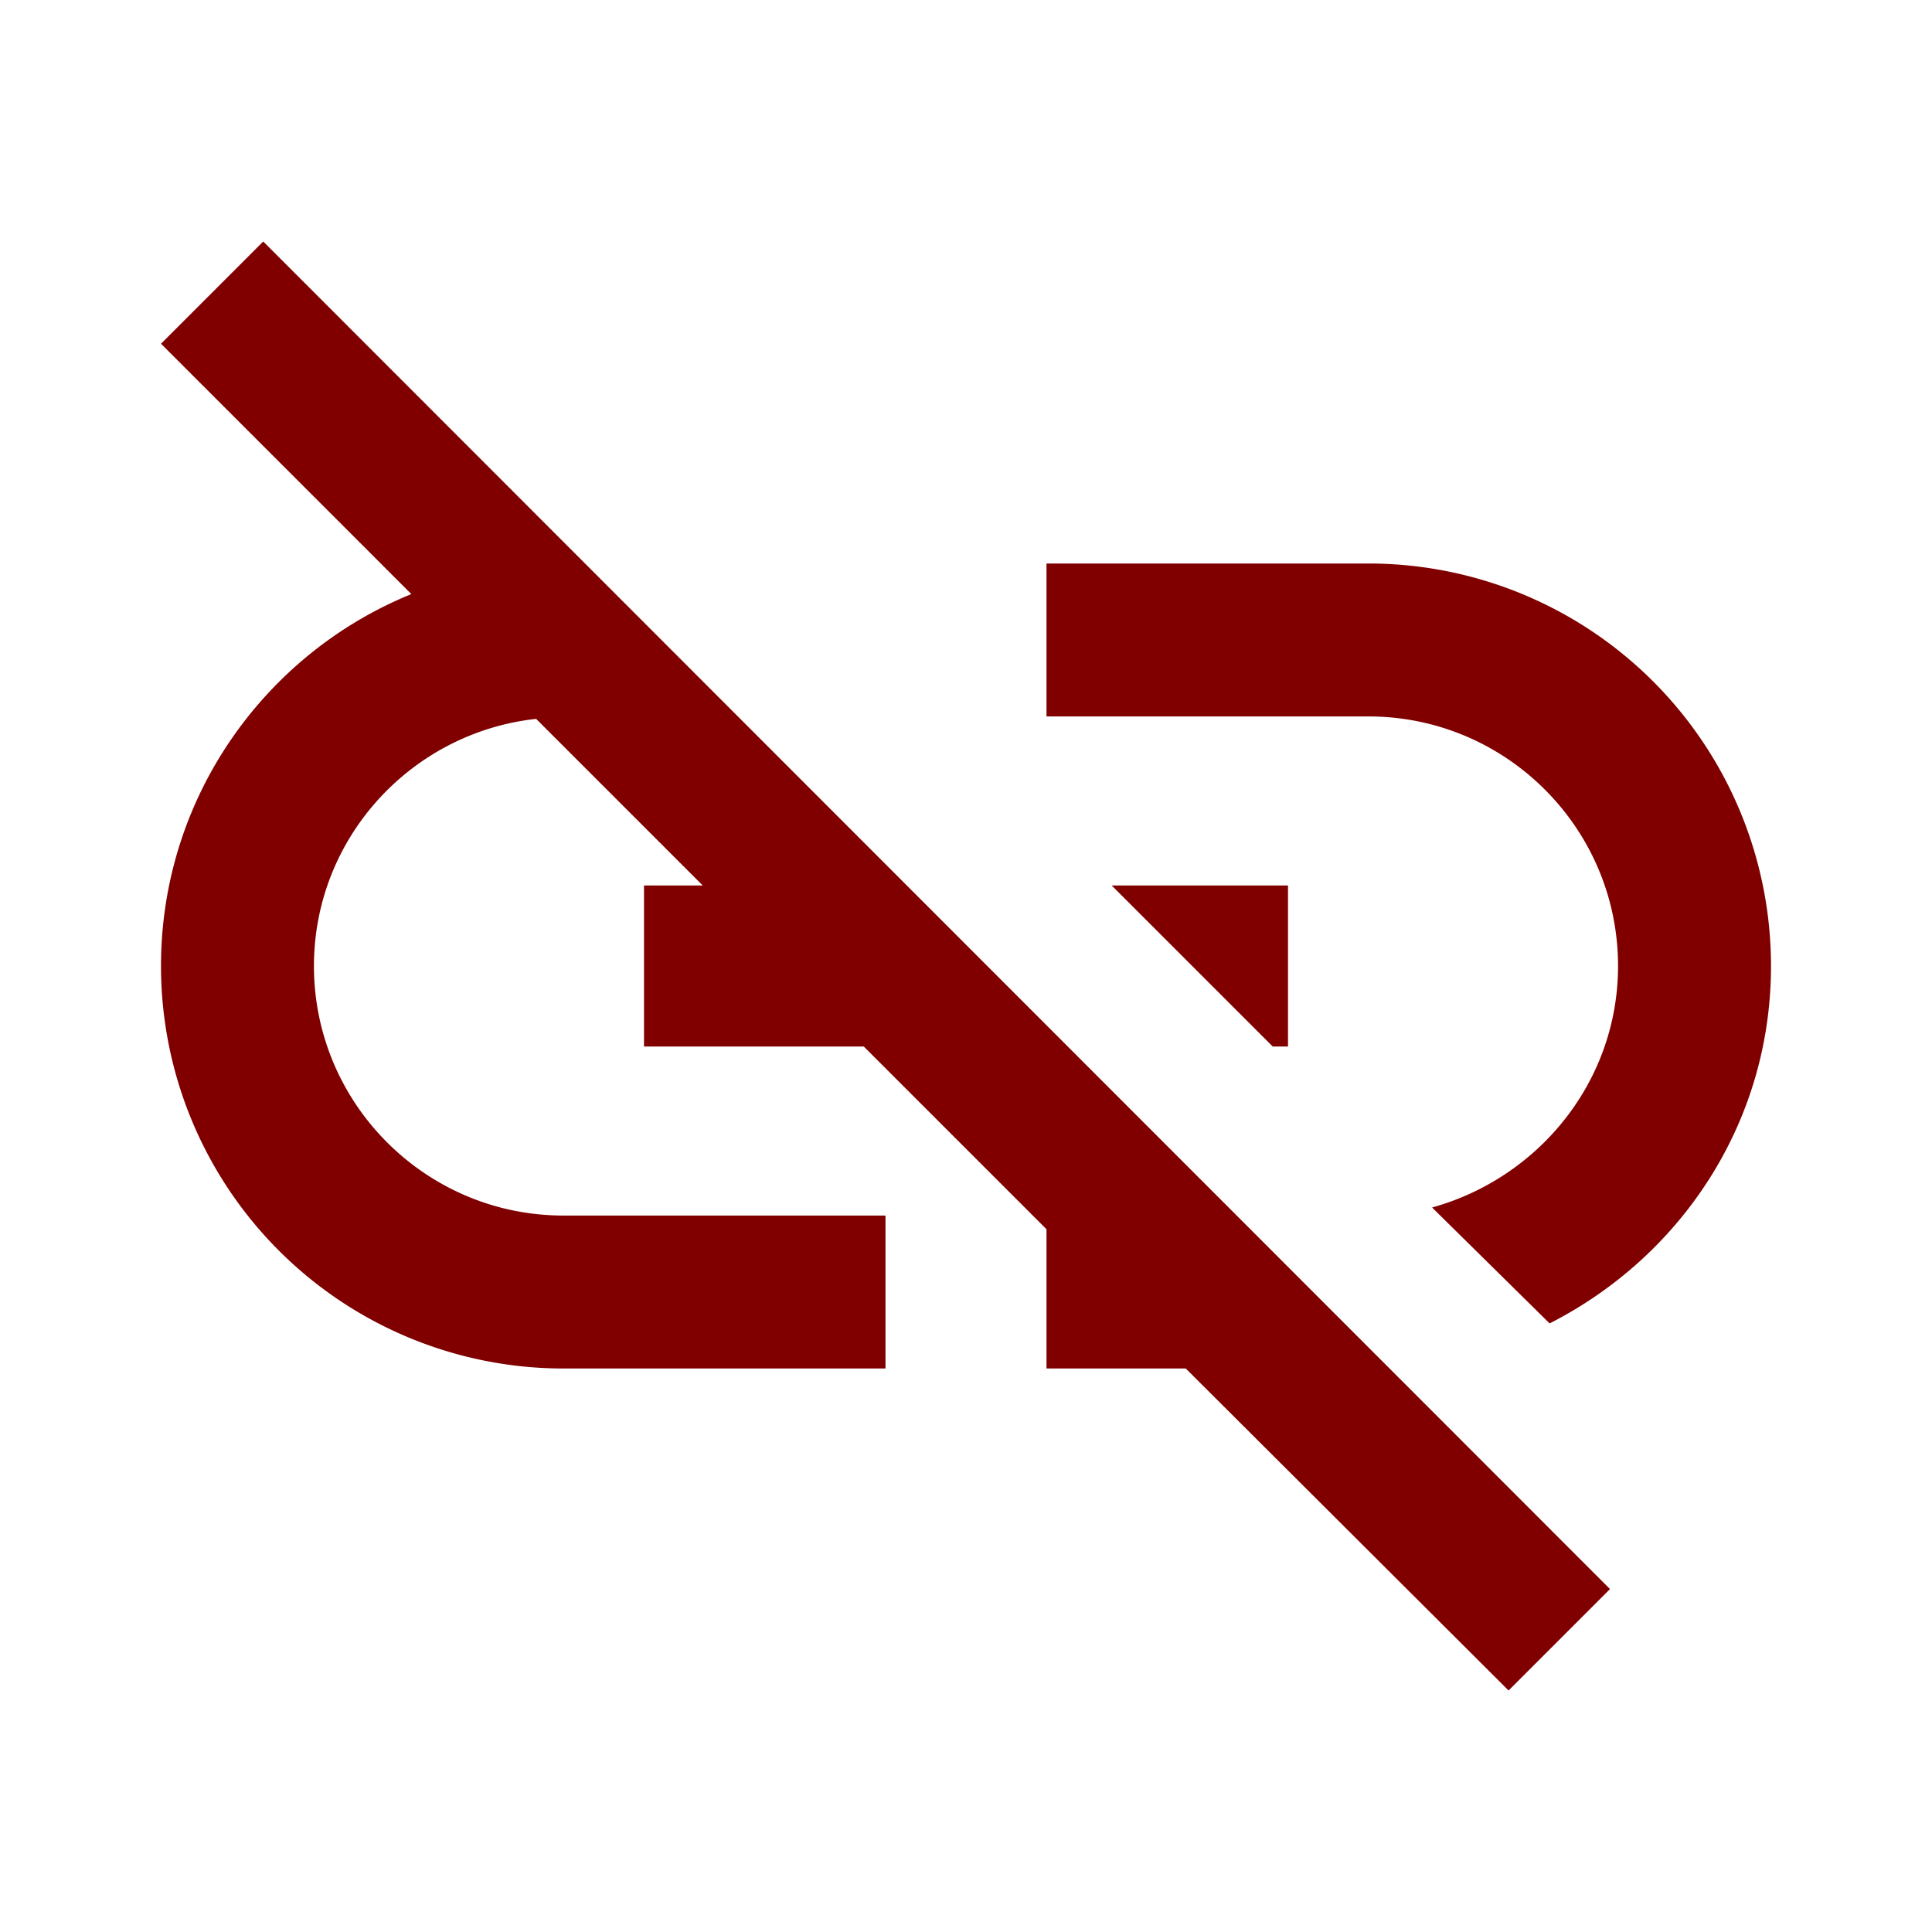 <?xml version="1.0" encoding="UTF-8" standalone="no"?>
<svg
   version="1.1"
   width="24"
   height="24"
   viewBox="0 0 24 24"
   id="svg4"
   sodipodi:docname="linkoff.svg"
   inkscape:version="1.1.1 (3bf5ae0d25, 2021-09-20)"
   xmlns:inkscape="http://www.inkscape.org/namespaces/inkscape"
   xmlns:sodipodi="http://sodipodi.sourceforge.net/DTD/sodipodi-0.dtd"
   xmlns="http://www.w3.org/2000/svg"
   xmlns:svg="http://www.w3.org/2000/svg">
  <defs
     id="defs8" />
  <sodipodi:namedview
     id="namedview6"
     pagecolor="#ffffff"
     bordercolor="#666666"
     borderopacity="1.0"
     inkscape:pageshadow="2"
     inkscape:pageopacity="0.0"
     inkscape:pagecheckerboard="0"
     showgrid="false"
     inkscape:zoom="21.333333"
     inkscape:cx="11.976562"
     inkscape:cy="12.023438"
     inkscape:window-width="1366"
     inkscape:window-height="697"
     inkscape:window-x="-8"
     inkscape:window-y="-8"
     inkscape:window-maximized="1"
     inkscape:current-layer="svg4" />
  <path
     d="M17,7H13V8.9H17C18.71,8.9 20.1,10.29 20.1,12C20.1,13.43 19.12,14.63 17.79,15L19.25,16.44C20.88,15.61 22,13.95 22,12A5,5 0 0,0 17,7M16,11H13.81L15.81,13H16V11M2,4.27L5.11,7.38C3.29,8.12 2,9.91 2,12A5,5 0 0,0 7,17H11V15.1H7C5.29,15.1 3.9,13.71 3.9,12C3.9,10.41 5.11,9.1 6.66,8.93L8.73,11H8V13H10.73L13,15.27V17H14.73L18.74,21L20,19.74L3.27,3L2,4.27Z"
     id="path2"
     style="fill:#800000" />
</svg>

